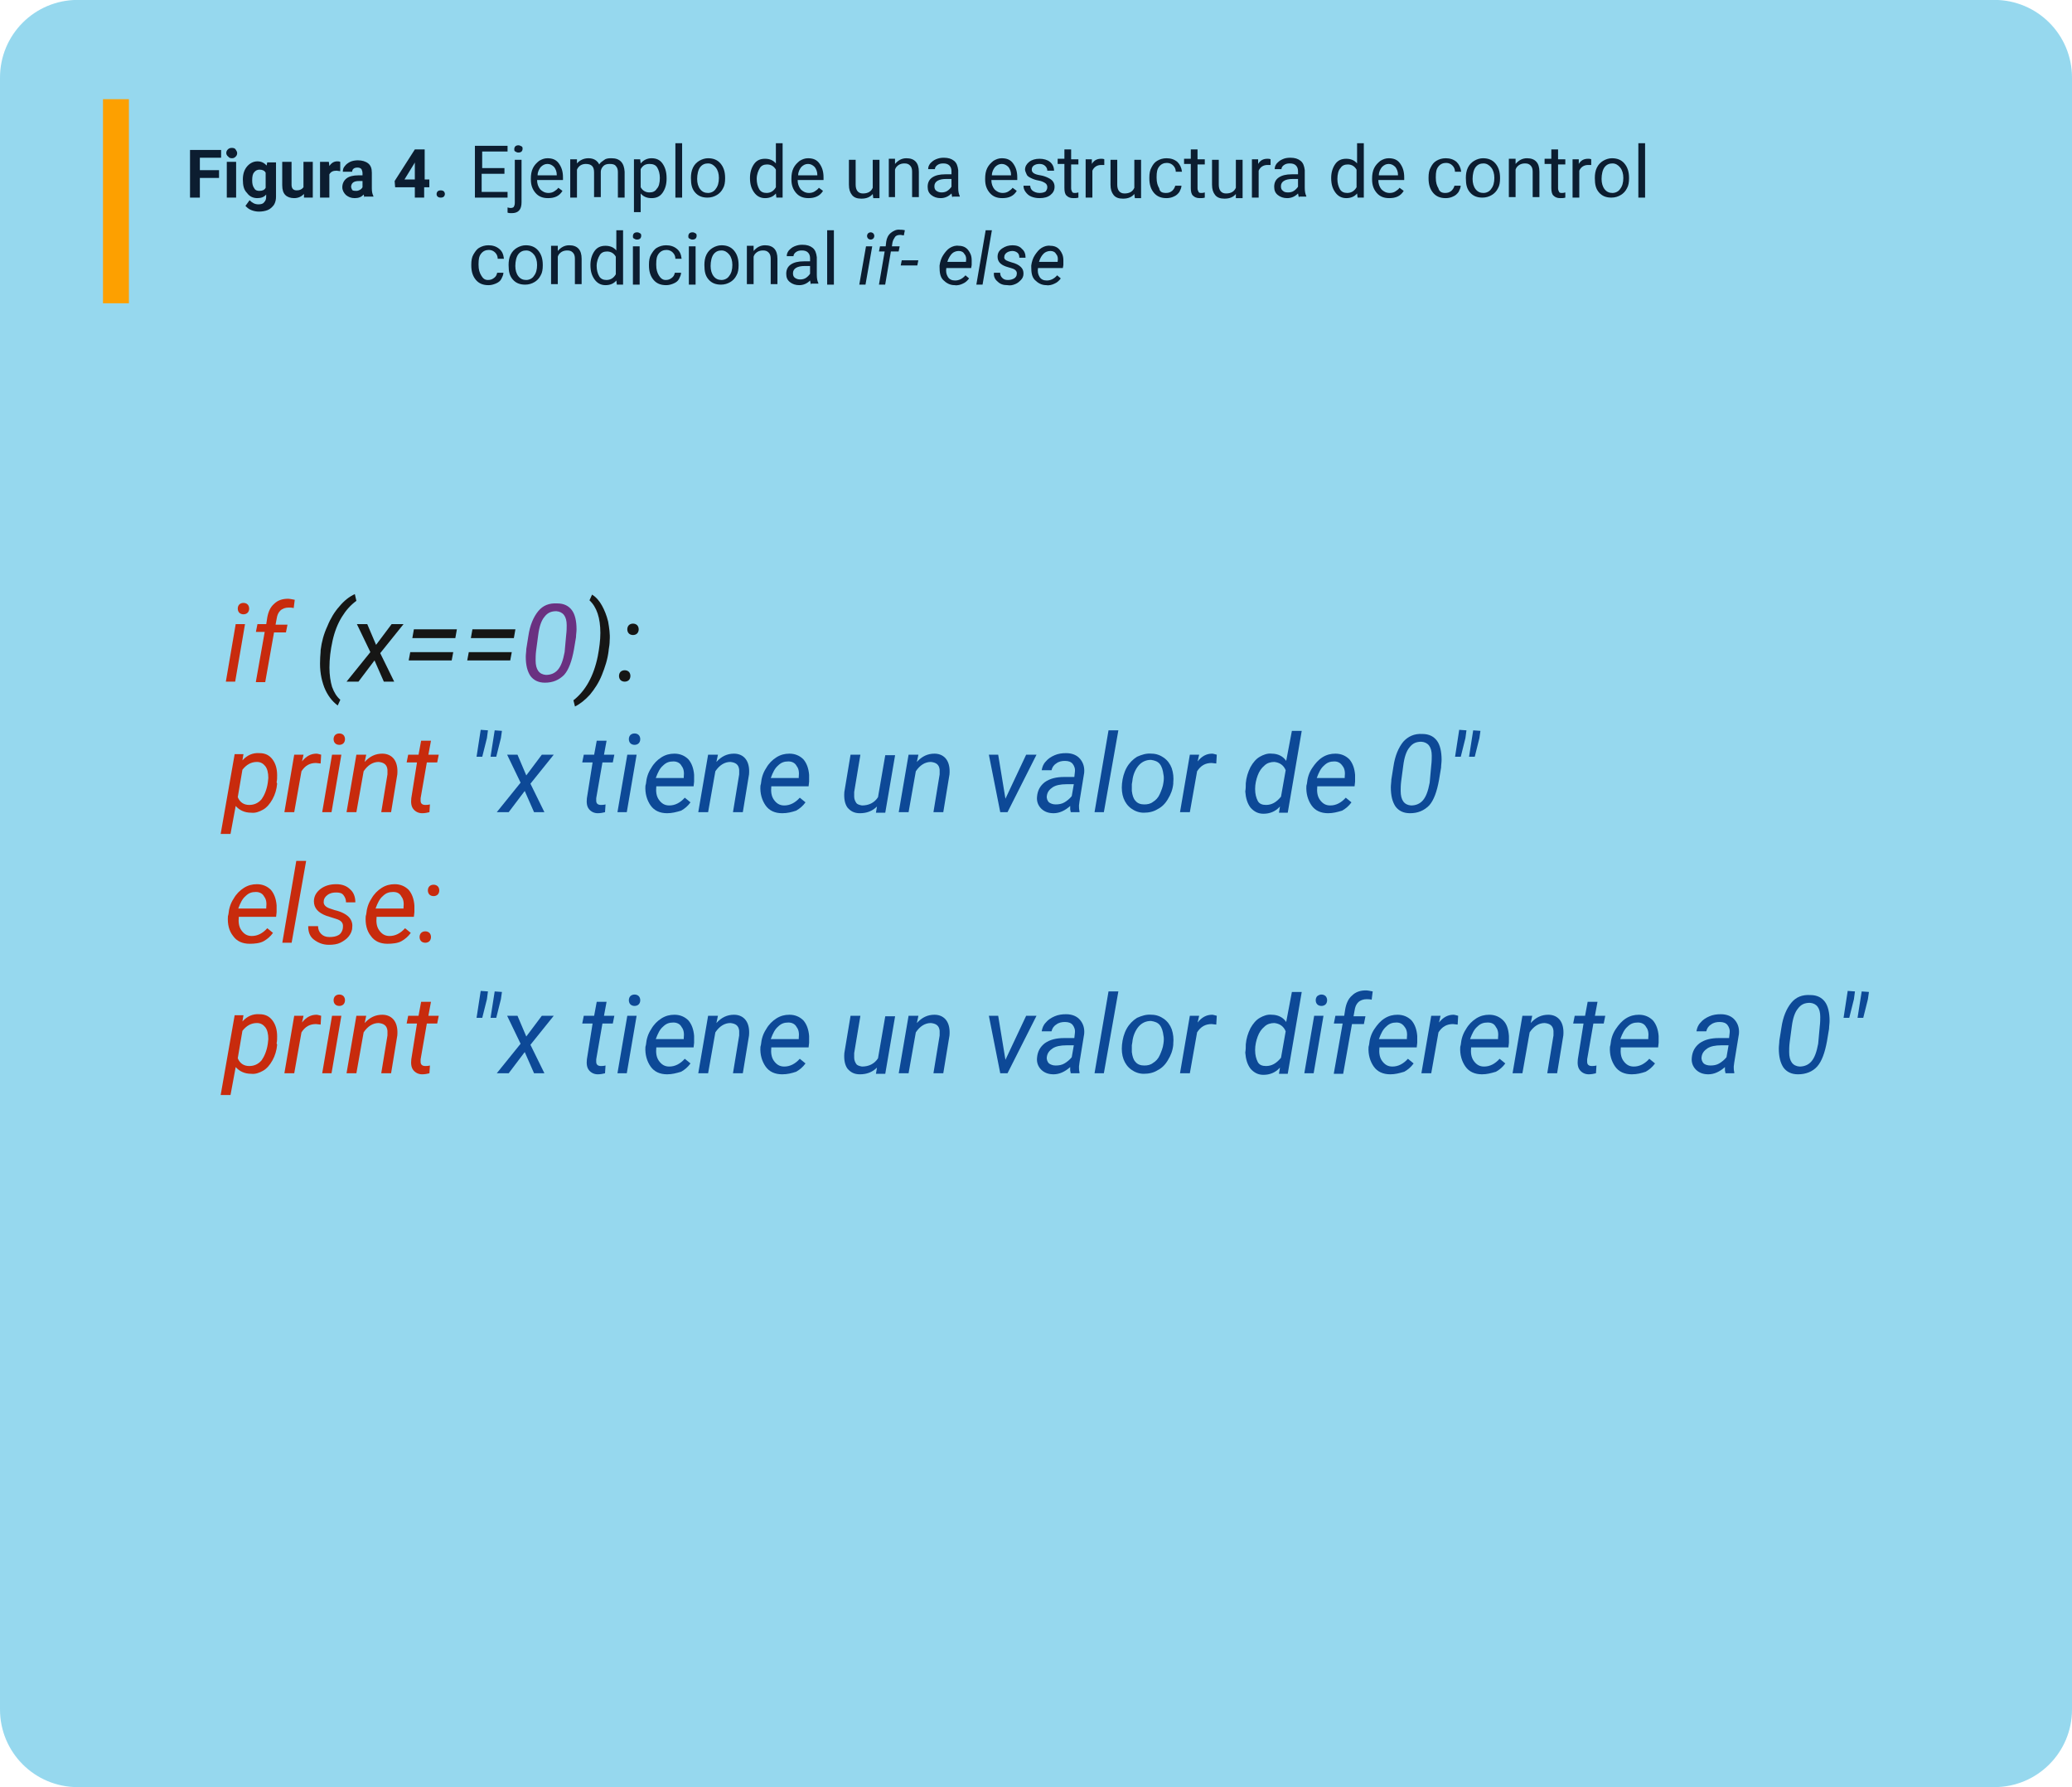 <?xml version="1.0" encoding="utf-8"?>
<!-- Generator: Adobe Illustrator 26.1.0, SVG Export Plug-In . SVG Version: 6.00 Build 0)  -->
<svg version="1.1" id="Capa_1" xmlns="http://www.w3.org/2000/svg" xmlns:xlink="http://www.w3.org/1999/xlink" x="0px" y="0px"
	 viewBox="0 0 400 345" style="enable-background:new 0 0 400 345;" xml:space="preserve">
<style type="text/css">
	.st0{opacity:0.55;fill:#41B8DF;enable-background:new    ;}
	.st1{fill:#FDA000;}
	.st2{enable-background:new    ;}
	.st3{fill:#0C1D30;}
	.st4{fill:#C82B0D;}
	.st5{fill:#161615;}
	.st6{fill:#6A3181;}
	.st7{fill:#0D4997;}
</style>
<g id="Grupo_140234" transform="translate(5544 2517.784)">
	<path id="Rectángulo_294795" class="st0" d="M-5529-2517.8h370c8.3,0,15,6.7,15,15v315c0,8.3-6.7,15-15,15h-370
		c-8.3,0-15-6.7-15-15v-315C-5544-2511.1-5537.3-2517.8-5529-2517.8z"/>
	<g id="Grupo_135122" transform="translate(-5903.416 -6468.037)">
		<rect id="Rectángulo_36943" x="379.3" y="3969.4" class="st1" width="5" height="39.4"/>
		<g id="Figura_2._Ejemplo_de_operadores_de_asignación_">
			<g class="st2">
				<path class="st3" d="M401.7,3984.6H398v3.8h-1.9v-9.2h6v1.5H398v2.4h3.7V3984.6z"/>
				<path class="st3" d="M403.1,3979.8c0-0.3,0.1-0.5,0.3-0.7c0.2-0.2,0.4-0.3,0.8-0.3c0.3,0,0.6,0.1,0.7,0.3s0.3,0.4,0.3,0.7
					c0,0.3-0.1,0.5-0.3,0.7c-0.2,0.2-0.4,0.3-0.7,0.3s-0.6-0.1-0.7-0.3C403.2,3980.3,403.1,3980,403.1,3979.8z M405,3988.4h-1.8
					v-6.9h1.8V3988.4z"/>
				<path class="st3" d="M406.3,3984.9c0-1.1,0.3-1.9,0.8-2.5c0.5-0.6,1.2-1,2-1c0.8,0,1.3,0.3,1.8,0.8l0.1-0.6h1.7v6.6
					c0,0.6-0.1,1.1-0.4,1.6c-0.3,0.4-0.7,0.8-1.2,1c-0.5,0.2-1.1,0.3-1.7,0.3c-0.5,0-1-0.1-1.5-0.3s-0.8-0.5-1.1-0.8l0.8-1.1
					c0.5,0.5,1,0.8,1.7,0.8c0.5,0,0.9-0.1,1.1-0.4c0.3-0.3,0.4-0.6,0.4-1.1v-0.4c-0.4,0.5-1,0.7-1.7,0.7c-0.8,0-1.5-0.3-2-1
					C406.5,3986.9,406.3,3986.1,406.3,3984.9L406.3,3984.9z M408.1,3985.1c0,0.6,0.1,1.1,0.4,1.5c0.2,0.4,0.6,0.5,1,0.5
					c0.6,0,1-0.2,1.2-0.6v-2.9c-0.2-0.4-0.6-0.6-1.2-0.6c-0.4,0-0.8,0.2-1,0.5C408.2,3983.8,408.1,3984.3,408.1,3985.1z"/>
				<path class="st3" d="M418.1,3987.7c-0.5,0.5-1.1,0.8-1.9,0.8c-0.7,0-1.3-0.2-1.7-0.6c-0.4-0.4-0.6-1-0.6-1.9v-4.5h1.8v4.4
					c0,0.7,0.3,1.1,1,1.1c0.6,0,1-0.2,1.3-0.6v-4.9h1.8v6.9h-1.7L418.1,3987.7z"/>
				<path class="st3" d="M425.1,3983.3c-0.2,0-0.5-0.1-0.7-0.1c-0.7,0-1.1,0.2-1.4,0.7v4.5h-1.8v-6.9h1.7l0.1,0.8
					c0.4-0.6,0.9-0.9,1.5-0.9c0.2,0,0.4,0,0.6,0.1L425.1,3983.3z"/>
				<path class="st3" d="M429.8,3988.4c-0.1-0.2-0.1-0.4-0.2-0.6c-0.4,0.5-1,0.7-1.7,0.7c-0.7,0-1.2-0.2-1.7-0.6
					c-0.4-0.4-0.7-0.9-0.7-1.5c0-0.7,0.3-1.3,0.8-1.7c0.5-0.4,1.3-0.6,2.3-0.6h0.8v-0.4c0-0.3-0.1-0.6-0.2-0.8
					c-0.2-0.2-0.4-0.3-0.8-0.3c-0.3,0-0.6,0.1-0.7,0.2c-0.2,0.1-0.3,0.4-0.3,0.6h-1.8c0-0.4,0.1-0.8,0.4-1.1c0.2-0.3,0.6-0.6,1-0.8
					s1-0.3,1.5-0.3c0.8,0,1.5,0.2,2,0.6c0.5,0.4,0.7,1,0.7,1.8v3c0,0.7,0.1,1.1,0.3,1.5v0.1H429.8z M428.2,3987.1
					c0.3,0,0.5-0.1,0.7-0.2c0.2-0.1,0.4-0.3,0.5-0.5v-1.2h-0.7c-0.9,0-1.4,0.3-1.5,1l0,0.1c0,0.2,0.1,0.4,0.2,0.6
					S428,3987.1,428.2,3987.1z"/>
				<path class="st3" d="M441.3,3984.9h1v1.5h-1v2h-1.8v-2h-3.8l-0.1-1.2l3.9-6.1h1.9V3984.9z M437.5,3984.9h2v-3.3l-0.1,0.2
					L437.5,3984.9z"/>
			</g>
			<g class="st2">
				<path class="st3" d="M443.7,3987.7c0-0.2,0.1-0.4,0.2-0.5s0.3-0.2,0.6-0.2s0.5,0.1,0.6,0.2s0.2,0.3,0.2,0.5
					c0,0.2-0.1,0.4-0.2,0.5s-0.3,0.2-0.6,0.2s-0.5-0.1-0.6-0.2S443.7,3988,443.7,3987.7z"/>
				<path class="st3" d="M456.7,3983.8h-4.3v3.5h5v1.1h-6.3v-10h6.3v1.1h-4.9v3.2h4.3V3983.8z"/>
				<path class="st3" d="M460.1,3981v8.3c0,1.4-0.6,2.1-1.9,2.1c-0.3,0-0.5,0-0.8-0.1v-1c0.1,0,0.3,0.1,0.6,0.1
					c0.3,0,0.5-0.1,0.6-0.2c0.1-0.2,0.2-0.4,0.2-0.8v-8.3H460.1z M458.7,3979c0-0.2,0.1-0.4,0.2-0.5c0.1-0.1,0.3-0.2,0.6-0.2
					c0.2,0,0.4,0.1,0.6,0.2s0.2,0.3,0.2,0.5s-0.1,0.4-0.2,0.5s-0.3,0.2-0.6,0.2s-0.4-0.1-0.6-0.2S458.7,3979.3,458.7,3979z"/>
				<path class="st3" d="M465.2,3988.5c-1,0-1.8-0.3-2.4-1c-0.6-0.7-0.9-1.5-0.9-2.6v-0.2c0-0.7,0.1-1.4,0.4-2
					c0.3-0.6,0.7-1,1.2-1.4c0.5-0.3,1-0.5,1.6-0.5c1,0,1.7,0.3,2.2,1s0.8,1.5,0.8,2.7v0.5h-5c0,0.7,0.2,1.3,0.6,1.8
					c0.4,0.4,0.9,0.7,1.6,0.7c0.4,0,0.8-0.1,1.1-0.3s0.6-0.4,0.8-0.7l0.8,0.6C467.4,3988.1,466.5,3988.5,465.2,3988.5z
					 M465.1,3981.9c-0.5,0-0.9,0.2-1.3,0.6c-0.3,0.4-0.6,0.9-0.6,1.6h3.7v-0.1c0-0.6-0.2-1.1-0.5-1.5
					C466,3982.1,465.6,3981.9,465.1,3981.9z"/>
				<path class="st3" d="M470.8,3981l0,0.8c0.5-0.6,1.3-1,2.2-1c1,0,1.7,0.4,2.1,1.2c0.2-0.4,0.6-0.6,1-0.9s0.9-0.3,1.4-0.3
					c1.6,0,2.4,0.9,2.5,2.6v5h-1.3v-4.9c0-0.5-0.1-0.9-0.4-1.2c-0.2-0.3-0.6-0.4-1.2-0.4c-0.5,0-0.9,0.1-1.2,0.4
					c-0.3,0.3-0.5,0.7-0.5,1.1v4.9h-1.3v-4.8c0-1.1-0.5-1.6-1.6-1.6c-0.8,0-1.4,0.4-1.7,1.1v5.4h-1.3v-7.4H470.8z"/>
				<path class="st3" d="M488.1,3984.8c0,1.1-0.3,2-0.8,2.7s-1.2,1-2.1,1c-0.9,0-1.6-0.3-2.1-0.9v3.6h-1.3V3981h1.2l0.1,0.8
					c0.5-0.6,1.2-1,2.1-1c0.9,0,1.6,0.3,2.1,1s0.8,1.6,0.8,2.8V3984.8z M486.8,3984.6c0-0.8-0.2-1.5-0.5-2s-0.8-0.7-1.5-0.7
					c-0.8,0-1.3,0.3-1.7,1v3.5c0.4,0.7,1,1,1.7,1c0.6,0,1.1-0.2,1.4-0.7C486.6,3986.3,486.8,3985.6,486.8,3984.6z"/>
				<path class="st3" d="M491.1,3988.4h-1.3v-10.5h1.3V3988.4z"/>
				<path class="st3" d="M492.8,3984.6c0-0.7,0.1-1.4,0.4-2s0.7-1,1.2-1.3s1.1-0.5,1.7-0.5c1,0,1.8,0.3,2.4,1s0.9,1.6,0.9,2.8v0.1
					c0,0.7-0.1,1.4-0.4,1.9c-0.3,0.6-0.7,1-1.2,1.3s-1.1,0.5-1.8,0.5c-1,0-1.8-0.3-2.4-1S492.8,3985.9,492.8,3984.6L492.8,3984.6z
					 M494,3984.8c0,0.8,0.2,1.5,0.6,2s0.9,0.7,1.5,0.7c0.6,0,1.2-0.3,1.5-0.8c0.4-0.5,0.6-1.2,0.6-2.1c0-0.8-0.2-1.5-0.6-2
					c-0.4-0.5-0.9-0.8-1.5-0.8c-0.6,0-1.1,0.2-1.5,0.7S494,3983.9,494,3984.8z"/>
				<path class="st3" d="M504.2,3984.6c0-1.1,0.3-2,0.8-2.7c0.5-0.7,1.2-1,2.1-1c0.9,0,1.6,0.3,2.1,0.9v-3.9h1.3v10.5h-1.2l-0.1-0.8
					c-0.5,0.6-1.2,0.9-2.1,0.9c-0.9,0-1.6-0.4-2.1-1.1S504.2,3985.9,504.2,3984.6L504.2,3984.6z M505.5,3984.8c0,0.8,0.2,1.5,0.5,2
					s0.8,0.7,1.4,0.7c0.8,0,1.4-0.4,1.8-1.1v-3.4c-0.4-0.7-1-1-1.7-1c-0.6,0-1.1,0.2-1.4,0.7S505.5,3983.9,505.5,3984.8z"/>
				<path class="st3" d="M515.5,3988.5c-1,0-1.8-0.3-2.4-1c-0.6-0.7-0.9-1.5-0.9-2.6v-0.2c0-0.7,0.1-1.4,0.4-2
					c0.3-0.6,0.7-1,1.2-1.4c0.5-0.3,1-0.5,1.6-0.5c1,0,1.7,0.3,2.2,1s0.8,1.5,0.8,2.7v0.5h-5c0,0.7,0.2,1.3,0.6,1.8
					c0.4,0.4,0.9,0.7,1.6,0.7c0.4,0,0.8-0.1,1.1-0.3s0.6-0.4,0.8-0.7l0.8,0.6C517.7,3988.1,516.7,3988.5,515.5,3988.5z
					 M515.4,3981.9c-0.5,0-0.9,0.2-1.3,0.6c-0.3,0.4-0.6,0.9-0.6,1.6h3.7v-0.1c0-0.6-0.2-1.1-0.5-1.5
					C516.3,3982.1,515.9,3981.9,515.4,3981.9z"/>
				<path class="st3" d="M527.9,3987.7c-0.5,0.6-1.2,0.9-2.2,0.9c-0.8,0-1.4-0.2-1.8-0.7c-0.4-0.5-0.6-1.1-0.6-2v-4.8h1.3v4.8
					c0,1.1,0.5,1.7,1.4,1.7c1,0,1.6-0.4,1.9-1.1v-5.4h1.3v7.4h-1.2L527.9,3987.7z"/>
				<path class="st3" d="M532.2,3981l0,0.9c0.6-0.7,1.3-1.1,2.2-1.1c1.6,0,2.4,0.9,2.4,2.6v4.9h-1.3v-4.9c0-0.5-0.1-0.9-0.4-1.2
					s-0.6-0.4-1.1-0.4c-0.4,0-0.8,0.1-1.1,0.3s-0.6,0.5-0.7,0.9v5.3H531v-7.4H532.2z"/>
				<path class="st3" d="M543.3,3988.4c-0.1-0.1-0.1-0.4-0.2-0.8c-0.6,0.6-1.3,0.9-2.1,0.9c-0.7,0-1.3-0.2-1.8-0.6
					c-0.5-0.4-0.7-0.9-0.7-1.6c0-0.8,0.3-1.4,0.9-1.8c0.6-0.4,1.4-0.6,2.5-0.6h1.2v-0.6c0-0.4-0.1-0.8-0.4-1.1
					c-0.3-0.3-0.7-0.4-1.2-0.4c-0.5,0-0.8,0.1-1.1,0.3s-0.5,0.5-0.5,0.8h-1.3c0-0.4,0.1-0.7,0.4-1.1c0.3-0.3,0.6-0.6,1.1-0.8
					s0.9-0.3,1.5-0.3c0.9,0,1.5,0.2,2,0.6c0.5,0.4,0.7,1,0.8,1.8v3.4c0,0.7,0.1,1.2,0.3,1.6v0.1H543.3z M541.2,3987.4
					c0.4,0,0.8-0.1,1.1-0.3s0.6-0.5,0.8-0.8v-1.5h-1c-1.5,0-2.3,0.5-2.3,1.4c0,0.4,0.1,0.7,0.4,0.9S540.8,3987.4,541.2,3987.4z"/>
				<path class="st3" d="M552.9,3988.5c-1,0-1.8-0.3-2.4-1c-0.6-0.7-0.9-1.5-0.9-2.6v-0.2c0-0.7,0.1-1.4,0.4-2
					c0.3-0.6,0.7-1,1.2-1.4c0.5-0.3,1-0.5,1.6-0.5c1,0,1.7,0.3,2.2,1s0.8,1.5,0.8,2.7v0.5h-5c0,0.7,0.2,1.3,0.6,1.8
					c0.4,0.4,0.9,0.7,1.6,0.7c0.4,0,0.8-0.1,1.1-0.3s0.6-0.4,0.8-0.7l0.8,0.6C555.1,3988.1,554.2,3988.5,552.9,3988.5z
					 M552.8,3981.9c-0.5,0-0.9,0.2-1.3,0.6c-0.3,0.4-0.6,0.9-0.6,1.6h3.7v-0.1c0-0.6-0.2-1.1-0.5-1.5
					C553.7,3982.1,553.3,3981.9,552.8,3981.9z"/>
				<path class="st3" d="M561.6,3986.4c0-0.3-0.1-0.6-0.4-0.8c-0.3-0.2-0.7-0.4-1.3-0.5s-1.1-0.3-1.5-0.5s-0.7-0.4-0.8-0.7
					s-0.3-0.6-0.3-0.9c0-0.6,0.3-1.1,0.8-1.5s1.2-0.6,2-0.6c0.8,0,1.5,0.2,2,0.6c0.5,0.4,0.8,1,0.8,1.7h-1.3c0-0.3-0.1-0.6-0.4-0.9
					s-0.7-0.4-1.1-0.4c-0.5,0-0.8,0.1-1.1,0.3s-0.4,0.5-0.4,0.8c0,0.3,0.1,0.5,0.4,0.7s0.7,0.3,1.3,0.4s1.1,0.3,1.5,0.5
					c0.4,0.2,0.7,0.4,0.9,0.7c0.2,0.3,0.3,0.6,0.3,1c0,0.7-0.3,1.2-0.8,1.6c-0.5,0.4-1.2,0.6-2.1,0.6c-0.6,0-1.1-0.1-1.6-0.3
					s-0.8-0.5-1.1-0.9c-0.3-0.4-0.4-0.8-0.4-1.2h1.3c0,0.4,0.2,0.8,0.5,1c0.3,0.2,0.7,0.4,1.3,0.4c0.5,0,0.9-0.1,1.2-0.3
					C561.4,3987,561.6,3986.8,561.6,3986.4z"/>
				<path class="st3" d="M566.2,3979.2v1.8h1.4v1h-1.4v4.6c0,0.3,0.1,0.5,0.2,0.7s0.3,0.2,0.6,0.2c0.1,0,0.3,0,0.6-0.1v1
					c-0.3,0.1-0.7,0.1-1,0.1c-0.6,0-1-0.2-1.3-0.5s-0.4-0.8-0.4-1.5v-4.6h-1.3v-1h1.3v-1.8H566.2z"/>
				<path class="st3" d="M572.6,3982.1c-0.2,0-0.4,0-0.6,0c-0.8,0-1.4,0.4-1.7,1.1v5.2h-1.3v-7.4h1.2l0,0.9c0.4-0.7,1-1,1.8-1
					c0.2,0,0.4,0,0.6,0.1V3982.1z"/>
				<path class="st3" d="M578.4,3987.7c-0.5,0.6-1.2,0.9-2.2,0.9c-0.8,0-1.4-0.2-1.8-0.7c-0.4-0.5-0.6-1.1-0.6-2v-4.8h1.3v4.8
					c0,1.1,0.5,1.7,1.4,1.7c1,0,1.6-0.4,1.9-1.1v-5.4h1.3v7.4h-1.2L578.4,3987.7z"/>
				<path class="st3" d="M584.5,3987.5c0.5,0,0.8-0.1,1.2-0.4c0.3-0.3,0.5-0.6,0.6-1h1.2c0,0.4-0.2,0.8-0.4,1.2
					c-0.3,0.4-0.6,0.7-1.1,0.9c-0.4,0.2-0.9,0.3-1.4,0.3c-1,0-1.8-0.3-2.4-1c-0.6-0.7-0.9-1.6-0.9-2.8v-0.2c0-0.7,0.1-1.4,0.4-1.9
					c0.3-0.6,0.6-1,1.1-1.3c0.5-0.3,1.1-0.5,1.8-0.5c0.8,0,1.5,0.2,2.1,0.7c0.5,0.5,0.8,1.1,0.9,1.9h-1.2c0-0.5-0.2-0.9-0.5-1.2
					c-0.3-0.3-0.7-0.5-1.2-0.5c-0.6,0-1.1,0.2-1.5,0.7c-0.4,0.5-0.5,1.1-0.5,2v0.2c0,0.9,0.2,1.5,0.5,2
					C583.3,3987.3,583.8,3987.5,584.5,3987.5z"/>
				<path class="st3" d="M590.6,3979.2v1.8h1.4v1h-1.4v4.6c0,0.3,0.1,0.5,0.2,0.7s0.3,0.2,0.6,0.2c0.1,0,0.3,0,0.6-0.1v1
					c-0.3,0.1-0.7,0.1-1,0.1c-0.6,0-1-0.2-1.3-0.5s-0.4-0.8-0.4-1.5v-4.6h-1.3v-1h1.3v-1.8H590.6z"/>
				<path class="st3" d="M598,3987.7c-0.5,0.6-1.2,0.9-2.2,0.9c-0.8,0-1.4-0.2-1.8-0.7c-0.4-0.5-0.6-1.1-0.6-2v-4.8h1.3v4.8
					c0,1.1,0.5,1.7,1.4,1.7c1,0,1.6-0.4,1.9-1.1v-5.4h1.3v7.4H598L598,3987.7z"/>
				<path class="st3" d="M604.7,3982.1c-0.2,0-0.4,0-0.6,0c-0.8,0-1.4,0.4-1.7,1.1v5.2h-1.3v-7.4h1.2l0,0.9c0.4-0.7,1-1,1.8-1
					c0.2,0,0.4,0,0.6,0.1V3982.1z"/>
				<path class="st3" d="M610.2,3988.4c-0.1-0.1-0.1-0.4-0.2-0.8c-0.6,0.6-1.3,0.9-2.1,0.9c-0.7,0-1.3-0.2-1.8-0.6
					c-0.5-0.4-0.7-0.9-0.7-1.6c0-0.8,0.3-1.4,0.9-1.8c0.6-0.4,1.4-0.6,2.5-0.6h1.2v-0.6c0-0.4-0.1-0.8-0.4-1.1
					c-0.3-0.3-0.7-0.4-1.2-0.4c-0.5,0-0.8,0.1-1.1,0.3c-0.3,0.2-0.5,0.5-0.5,0.8h-1.3c0-0.4,0.1-0.7,0.4-1.1
					c0.3-0.3,0.6-0.6,1.1-0.8c0.4-0.2,0.9-0.3,1.5-0.3c0.9,0,1.5,0.2,2,0.6c0.5,0.4,0.7,1,0.8,1.8v3.4c0,0.7,0.1,1.2,0.3,1.6v0.1
					H610.2z M608.1,3987.4c0.4,0,0.8-0.1,1.1-0.3s0.6-0.5,0.8-0.8v-1.5h-1c-1.5,0-2.3,0.5-2.3,1.4c0,0.4,0.1,0.7,0.4,0.9
					C607.3,3987.3,607.6,3987.4,608.1,3987.4z"/>
				<path class="st3" d="M616.4,3984.6c0-1.1,0.3-2,0.8-2.7c0.5-0.7,1.2-1,2.1-1c0.9,0,1.6,0.3,2.1,0.9v-3.9h1.3v10.5h-1.2l-0.1-0.8
					c-0.5,0.6-1.2,0.9-2.1,0.9c-0.9,0-1.6-0.4-2.1-1.1S616.4,3985.9,616.4,3984.6L616.4,3984.6z M617.6,3984.8c0,0.8,0.2,1.5,0.5,2
					c0.3,0.5,0.8,0.7,1.4,0.7c0.8,0,1.4-0.4,1.8-1.1v-3.4c-0.4-0.7-1-1-1.7-1c-0.6,0-1.1,0.2-1.4,0.7
					C617.8,3983.1,617.6,3983.9,617.6,3984.8z"/>
				<path class="st3" d="M627.6,3988.5c-1,0-1.8-0.3-2.4-1c-0.6-0.7-0.9-1.5-0.9-2.6v-0.2c0-0.7,0.1-1.4,0.4-2
					c0.3-0.6,0.7-1,1.2-1.4c0.5-0.3,1-0.5,1.6-0.5c1,0,1.7,0.3,2.2,1s0.8,1.5,0.8,2.7v0.5h-5c0,0.7,0.2,1.3,0.6,1.8
					c0.4,0.4,0.9,0.7,1.6,0.7c0.4,0,0.8-0.1,1.1-0.3c0.3-0.2,0.6-0.4,0.8-0.7l0.8,0.6C629.8,3988.1,628.9,3988.5,627.6,3988.5z
					 M627.5,3981.9c-0.5,0-0.9,0.2-1.3,0.6c-0.3,0.4-0.6,0.9-0.6,1.6h3.7v-0.1c0-0.6-0.2-1.1-0.5-1.5
					C628.4,3982.1,628,3981.9,627.5,3981.9z"/>
				<path class="st3" d="M638.4,3987.5c0.5,0,0.8-0.1,1.2-0.4c0.3-0.3,0.5-0.6,0.6-1h1.2c0,0.4-0.2,0.8-0.4,1.2
					c-0.3,0.4-0.6,0.7-1.1,0.9c-0.4,0.2-0.9,0.3-1.4,0.3c-1,0-1.8-0.3-2.4-1c-0.6-0.7-0.9-1.6-0.9-2.8v-0.2c0-0.7,0.1-1.4,0.4-1.9
					c0.3-0.6,0.6-1,1.1-1.3c0.5-0.3,1.1-0.5,1.8-0.5c0.8,0,1.5,0.2,2.1,0.7c0.5,0.5,0.8,1.1,0.9,1.9h-1.2c0-0.5-0.2-0.9-0.5-1.2
					c-0.3-0.3-0.7-0.5-1.2-0.5c-0.6,0-1.1,0.2-1.5,0.7c-0.4,0.5-0.5,1.1-0.5,2v0.2c0,0.9,0.2,1.5,0.5,2
					C637.3,3987.3,637.8,3987.5,638.4,3987.5z"/>
				<path class="st3" d="M642.4,3984.6c0-0.7,0.1-1.4,0.4-2c0.3-0.6,0.7-1,1.2-1.3c0.5-0.3,1.1-0.5,1.7-0.5c1,0,1.8,0.3,2.4,1
					s0.9,1.6,0.9,2.8v0.1c0,0.7-0.1,1.4-0.4,1.9c-0.3,0.6-0.7,1-1.2,1.3s-1.1,0.5-1.8,0.5c-1,0-1.8-0.3-2.4-1
					S642.4,3985.9,642.4,3984.6L642.4,3984.6z M643.7,3984.8c0,0.8,0.2,1.5,0.6,2c0.4,0.5,0.9,0.7,1.5,0.7c0.6,0,1.2-0.3,1.5-0.8
					c0.4-0.5,0.6-1.2,0.6-2.1c0-0.8-0.2-1.5-0.6-2c-0.4-0.5-0.9-0.8-1.5-0.8c-0.6,0-1.1,0.2-1.5,0.7S643.7,3983.9,643.7,3984.8z"/>
				<path class="st3" d="M652,3981l0,0.9c0.6-0.7,1.3-1.1,2.2-1.1c1.6,0,2.4,0.9,2.4,2.6v4.9h-1.3v-4.9c0-0.5-0.1-0.9-0.4-1.2
					s-0.6-0.4-1.1-0.4c-0.4,0-0.8,0.1-1.1,0.3c-0.3,0.2-0.6,0.5-0.7,0.9v5.3h-1.3v-7.4H652z"/>
				<path class="st3" d="M660.2,3979.2v1.8h1.4v1h-1.4v4.6c0,0.3,0.1,0.5,0.2,0.7s0.3,0.2,0.6,0.2c0.1,0,0.3,0,0.6-0.1v1
					c-0.3,0.1-0.7,0.1-1,0.1c-0.6,0-1-0.2-1.3-0.5s-0.4-0.8-0.4-1.5v-4.6h-1.3v-1h1.3v-1.8H660.2z"/>
				<path class="st3" d="M666.6,3982.1c-0.2,0-0.4,0-0.6,0c-0.8,0-1.4,0.4-1.7,1.1v5.2h-1.3v-7.4h1.2l0,0.9c0.4-0.7,1-1,1.8-1
					c0.2,0,0.4,0,0.6,0.1V3982.1z"/>
				<path class="st3" d="M667.3,3984.6c0-0.7,0.1-1.4,0.4-2c0.3-0.6,0.7-1,1.2-1.3c0.5-0.3,1.1-0.5,1.7-0.5c1,0,1.8,0.3,2.4,1
					s0.9,1.6,0.9,2.8v0.1c0,0.7-0.1,1.4-0.4,1.9c-0.3,0.6-0.7,1-1.2,1.3s-1.1,0.5-1.8,0.5c-1,0-1.8-0.3-2.4-1
					S667.3,3985.9,667.3,3984.6L667.3,3984.6z M668.6,3984.8c0,0.8,0.2,1.5,0.6,2c0.4,0.5,0.9,0.7,1.5,0.7c0.6,0,1.2-0.3,1.5-0.8
					c0.4-0.5,0.6-1.2,0.6-2.1c0-0.8-0.2-1.5-0.6-2c-0.4-0.5-0.9-0.8-1.5-0.8c-0.6,0-1.1,0.2-1.5,0.7S668.6,3983.9,668.6,3984.8z"/>
				<path class="st3" d="M677,3988.4h-1.3v-10.5h1.3V3988.4z"/>
			</g>
			<g class="st2">
				<path class="st3" d="M453.6,4004.3c0.5,0,0.8-0.1,1.2-0.4s0.5-0.6,0.6-1h1.2c0,0.4-0.2,0.8-0.4,1.2s-0.6,0.7-1.1,0.9
					s-0.9,0.3-1.4,0.3c-1,0-1.8-0.3-2.4-1c-0.6-0.7-0.9-1.6-0.9-2.8v-0.2c0-0.7,0.1-1.4,0.4-1.9s0.6-1,1.1-1.3s1.1-0.5,1.8-0.5
					c0.8,0,1.5,0.2,2.1,0.7s0.8,1.1,0.9,1.9h-1.2c0-0.5-0.2-0.9-0.5-1.2c-0.3-0.3-0.7-0.5-1.2-0.5c-0.6,0-1.1,0.2-1.5,0.7
					c-0.4,0.5-0.5,1.1-0.5,2v0.2c0,0.9,0.2,1.5,0.5,2S452.9,4004.3,453.6,4004.3z"/>
				<path class="st3" d="M457.6,4001.4c0-0.7,0.1-1.4,0.4-2s0.7-1,1.2-1.3s1.1-0.5,1.7-0.5c1,0,1.8,0.3,2.4,1s0.9,1.6,0.9,2.8v0.1
					c0,0.7-0.1,1.4-0.4,1.9c-0.3,0.6-0.7,1-1.2,1.3s-1.1,0.5-1.8,0.5c-1,0-1.8-0.3-2.4-1S457.6,4002.7,457.6,4001.4L457.6,4001.4z
					 M458.9,4001.6c0,0.8,0.2,1.5,0.6,2s0.9,0.7,1.5,0.7c0.6,0,1.2-0.3,1.5-0.8c0.4-0.5,0.6-1.2,0.6-2.1c0-0.8-0.2-1.5-0.6-2
					c-0.4-0.5-0.9-0.8-1.5-0.8c-0.6,0-1.1,0.2-1.5,0.7S458.9,4000.7,458.9,4001.6z"/>
				<path class="st3" d="M467.1,3997.8l0,0.9c0.6-0.7,1.3-1.1,2.2-1.1c1.6,0,2.4,0.9,2.4,2.6v4.9h-1.3v-4.9c0-0.5-0.1-0.9-0.4-1.2
					s-0.6-0.4-1.1-0.4c-0.4,0-0.8,0.1-1.1,0.3s-0.6,0.5-0.7,0.9v5.3h-1.3v-7.4H467.1z"/>
				<path class="st3" d="M473.4,4001.4c0-1.1,0.3-2,0.8-2.7c0.5-0.7,1.2-1,2.1-1c0.9,0,1.6,0.3,2.1,0.9v-3.9h1.3v10.5h-1.2l-0.1-0.8
					c-0.5,0.6-1.2,0.9-2.1,0.9c-0.9,0-1.6-0.4-2.1-1.1S473.4,4002.7,473.4,4001.4L473.4,4001.4z M474.6,4001.6c0,0.8,0.2,1.5,0.5,2
					s0.8,0.7,1.4,0.7c0.8,0,1.4-0.4,1.8-1.1v-3.4c-0.4-0.7-1-1-1.7-1c-0.6,0-1.1,0.2-1.4,0.7S474.6,4000.7,474.6,4001.6z"/>
				<path class="st3" d="M481.6,3995.8c0-0.2,0.1-0.4,0.2-0.5s0.3-0.2,0.6-0.2s0.4,0.1,0.6,0.2s0.2,0.3,0.2,0.5s-0.1,0.4-0.2,0.5
					s-0.3,0.2-0.6,0.2s-0.4-0.1-0.6-0.2S481.6,3996.1,481.6,3995.8z M482.9,4005.2h-1.3v-7.4h1.3V4005.2z"/>
				<path class="st3" d="M487.9,4004.3c0.5,0,0.8-0.1,1.2-0.4s0.5-0.6,0.6-1h1.2c0,0.4-0.2,0.8-0.4,1.2s-0.6,0.7-1.1,0.9
					s-0.9,0.3-1.4,0.3c-1,0-1.8-0.3-2.4-1c-0.6-0.7-0.9-1.6-0.9-2.8v-0.2c0-0.7,0.1-1.4,0.4-1.9s0.6-1,1.1-1.3s1.1-0.5,1.8-0.5
					c0.8,0,1.5,0.2,2.1,0.7s0.8,1.1,0.9,1.9h-1.2c0-0.5-0.2-0.9-0.5-1.2c-0.3-0.3-0.7-0.5-1.2-0.5c-0.6,0-1.1,0.2-1.5,0.7
					c-0.4,0.5-0.5,1.1-0.5,2v0.2c0,0.9,0.2,1.5,0.5,2S487.3,4004.3,487.9,4004.3z"/>
				<path class="st3" d="M492.3,3995.8c0-0.2,0.1-0.4,0.2-0.5s0.3-0.2,0.6-0.2s0.4,0.1,0.6,0.2s0.2,0.3,0.2,0.5s-0.1,0.4-0.2,0.5
					s-0.3,0.2-0.6,0.2s-0.4-0.1-0.6-0.2S492.3,3996.1,492.3,3995.8z M493.7,4005.2h-1.3v-7.4h1.3V4005.2z"/>
				<path class="st3" d="M495.4,4001.4c0-0.7,0.1-1.4,0.4-2s0.7-1,1.2-1.3s1.1-0.5,1.7-0.5c1,0,1.8,0.3,2.4,1s0.9,1.6,0.9,2.8v0.1
					c0,0.7-0.1,1.4-0.4,1.9c-0.3,0.6-0.7,1-1.2,1.3s-1.1,0.5-1.8,0.5c-1,0-1.8-0.3-2.4-1S495.4,4002.7,495.4,4001.4L495.4,4001.4z
					 M496.6,4001.6c0,0.8,0.2,1.5,0.6,2s0.9,0.7,1.5,0.7c0.6,0,1.2-0.3,1.5-0.8c0.4-0.5,0.6-1.2,0.6-2.1c0-0.8-0.2-1.5-0.6-2
					c-0.4-0.5-0.9-0.8-1.5-0.8c-0.6,0-1.1,0.2-1.5,0.7S496.6,4000.7,496.6,4001.6z"/>
				<path class="st3" d="M504.9,3997.8l0,0.9c0.6-0.7,1.3-1.1,2.2-1.1c1.6,0,2.4,0.9,2.4,2.6v4.9h-1.3v-4.9c0-0.5-0.1-0.9-0.4-1.2
					s-0.6-0.4-1.1-0.4c-0.4,0-0.8,0.1-1.1,0.3s-0.6,0.5-0.7,0.9v5.3h-1.3v-7.4H504.9z"/>
				<path class="st3" d="M516,4005.2c-0.1-0.1-0.1-0.4-0.2-0.8c-0.6,0.6-1.3,0.9-2.1,0.9c-0.7,0-1.3-0.2-1.8-0.6
					c-0.5-0.4-0.7-0.9-0.7-1.6c0-0.8,0.3-1.4,0.9-1.8c0.6-0.4,1.4-0.6,2.5-0.6h1.2v-0.6c0-0.4-0.1-0.8-0.4-1.1
					c-0.3-0.3-0.7-0.4-1.2-0.4c-0.5,0-0.8,0.1-1.1,0.3s-0.5,0.5-0.5,0.8h-1.3c0-0.4,0.1-0.7,0.4-1.1c0.3-0.3,0.6-0.6,1.1-0.8
					s0.9-0.3,1.5-0.3c0.9,0,1.5,0.2,2,0.6c0.5,0.4,0.7,1,0.8,1.8v3.4c0,0.7,0.1,1.2,0.3,1.6v0.1H516z M513.9,4004.2
					c0.4,0,0.8-0.1,1.1-0.3s0.6-0.5,0.8-0.8v-1.5h-1c-1.5,0-2.3,0.5-2.3,1.4c0,0.4,0.1,0.7,0.4,0.9S513.5,4004.2,513.9,4004.2z"/>
				<path class="st3" d="M520.4,4005.2h-1.3v-10.5h1.3V4005.2z"/>
			</g>
			<g class="st2">
				<path class="st3" d="M526.5,4005.2h-1.2l1.3-7.4h1.2L526.5,4005.2z M527.5,3995.1c0.2,0,0.4,0.1,0.5,0.2
					c0.1,0.1,0.2,0.3,0.2,0.5c0,0.2-0.1,0.4-0.2,0.5s-0.3,0.2-0.5,0.2s-0.4-0.1-0.5-0.2s-0.2-0.3-0.2-0.5s0.1-0.4,0.2-0.5
					S527.3,3995.1,527.5,3995.1z"/>
				<path class="st3" d="M529.1,4005.2l1.1-6.4h-1.1l0.2-1h1.1l0.1-0.9c0.1-0.7,0.4-1.3,0.9-1.7c0.5-0.4,1.1-0.7,1.8-0.6
					c0.2,0,0.5,0,0.9,0.1l-0.2,1c-0.2,0-0.4-0.1-0.7-0.1c-0.4,0-0.8,0.1-1,0.4s-0.4,0.6-0.5,1.1l-0.1,0.7h1.5l-0.2,1h-1.5l-1.1,6.4
					H529.1z"/>
				<path class="st3" d="M536.5,4001.5h-3.2l0.2-1h3.2L536.5,4001.5z"/>
				<path class="st3" d="M543.7,4005.3c-0.9,0-1.6-0.4-2.2-1s-0.7-1.5-0.7-2.5l0-0.3c0.1-0.7,0.3-1.4,0.7-2s0.8-1.1,1.3-1.4
					c0.5-0.3,1.1-0.5,1.7-0.4c0.8,0,1.4,0.3,1.8,0.8s0.7,1.1,0.7,2c0,0.3,0,0.6,0,0.9l-0.1,0.6h-4.8c-0.1,0.7,0,1.2,0.3,1.7
					s0.8,0.7,1.4,0.7c0.7,0,1.4-0.3,2-1l0.7,0.6c-0.3,0.4-0.7,0.8-1.2,1C544.9,4005.2,544.3,4005.4,543.7,4005.3z M544.5,3998.7
					c-0.5,0-1,0.2-1.3,0.5s-0.7,0.9-0.9,1.6l3.6,0l0-0.1c0.1-0.6,0-1.1-0.3-1.4C545.4,3998.9,545,3998.7,544.5,3998.7z"/>
				<path class="st3" d="M549.1,4005.2h-1.2l1.8-10.5h1.2L549.1,4005.2z"/>
				<path class="st3" d="M555.7,4003.2c0.1-0.5-0.2-0.9-0.8-1.1l-1.3-0.4c-1.1-0.4-1.6-1-1.6-1.9c0-0.7,0.3-1.2,0.9-1.6
					c0.6-0.4,1.2-0.6,2-0.6c0.7,0,1.4,0.2,1.8,0.7c0.5,0.4,0.7,1,0.7,1.7l-1.2,0c0-0.4-0.1-0.7-0.3-0.9s-0.6-0.4-1-0.4
					c-0.4,0-0.8,0.1-1.1,0.3c-0.3,0.2-0.5,0.5-0.5,0.8c-0.1,0.4,0.2,0.7,0.8,0.9l0.6,0.2c0.8,0.2,1.4,0.5,1.8,0.9s0.5,0.8,0.5,1.3
					c0,0.5-0.2,0.9-0.5,1.2s-0.6,0.6-1.1,0.8c-0.5,0.2-0.9,0.3-1.5,0.2c-0.8,0-1.4-0.2-1.9-0.7c-0.5-0.4-0.8-1-0.7-1.7l1.2,0
					c0,0.4,0.1,0.7,0.4,1s0.6,0.4,1.1,0.4c0.5,0,0.8-0.1,1.2-0.3C555.5,4003.8,555.7,4003.5,555.7,4003.2z"/>
				<path class="st3" d="M561.4,4005.3c-0.9,0-1.6-0.4-2.2-1s-0.7-1.5-0.7-2.5l0-0.3c0.1-0.7,0.3-1.4,0.7-2s0.8-1.1,1.3-1.4
					c0.5-0.3,1.1-0.5,1.7-0.4c0.8,0,1.4,0.3,1.8,0.8c0.4,0.5,0.7,1.1,0.7,2c0,0.3,0,0.6,0,0.9l-0.1,0.6h-4.8c-0.1,0.7,0,1.2,0.3,1.7
					s0.8,0.7,1.4,0.7c0.7,0,1.4-0.3,2-1l0.7,0.6c-0.3,0.4-0.7,0.8-1.2,1C562.6,4005.2,562,4005.4,561.4,4005.3z M562.2,3998.7
					c-0.5,0-1,0.2-1.3,0.5c-0.4,0.4-0.7,0.9-0.9,1.6l3.6,0l0-0.1c0.1-0.6,0-1.1-0.3-1.4C563.1,3998.9,562.7,3998.7,562.2,3998.7z"/>
			</g>
		</g>
	</g>
	<g class="st2">
		<path class="st4" d="M-5498.6-2386.2h-1.8l1.9-11.1h1.8L-5498.6-2386.2z M-5497-2401.4c0.3,0,0.6,0.1,0.8,0.3
			c0.2,0.2,0.3,0.5,0.3,0.8c0,0.3-0.1,0.6-0.3,0.8s-0.5,0.3-0.8,0.3c-0.3,0-0.6-0.1-0.8-0.3s-0.3-0.5-0.3-0.8s0.1-0.6,0.3-0.8
			S-5497.3-2401.4-5497-2401.4z"/>
		<path class="st4" d="M-5494.6-2386.2l1.7-9.6h-1.7l0.3-1.5h1.7l0.2-1.3c0.2-1.1,0.6-2,1.3-2.6c0.7-0.7,1.6-1,2.7-1
			c0.3,0,0.8,0.1,1.3,0.2l-0.2,1.6c-0.3-0.1-0.7-0.1-1-0.1c-0.6,0-1.2,0.2-1.6,0.6c-0.4,0.4-0.6,0.9-0.7,1.6l-0.2,1.1h2.3l-0.3,1.5
			h-2.3l-1.7,9.6H-5494.6z"/>
	</g>
	<g class="st2">
		<path class="st5" d="M-5482.1-2392.3c0.2-1.6,0.6-3.1,1.3-4.6c0.6-1.5,1.4-2.8,2.3-3.8c0.9-1.1,1.9-1.9,3-2.4l0.3,1.3
			c-1.1,0.8-2,1.8-2.8,3.1c-0.8,1.3-1.4,2.8-1.8,4.6c-0.4,1.8-0.6,3.5-0.6,5.2c0,1.4,0.2,2.7,0.5,3.7c0.4,1.1,0.9,1.9,1.6,2.5
			l-0.5,1.1c-1.1-0.8-2-2-2.6-3.5c-0.6-1.6-0.9-3.3-0.8-5.3c0-0.7,0.1-1.3,0.1-1.9L-5482.1-2392.3z"/>
		<path class="st5" d="M-5471.4-2393.3l3-4h2.3l-4.5,5.6l2.7,5.5h-2l-1.8-4.1l-3.1,4.1h-2.3l4.6-5.7l-2.6-5.4h2L-5471.4-2393.3z"/>
		<path class="st5" d="M-5456.8-2390.3h-8.3l0.3-1.6h8.3L-5456.8-2390.3z M-5456.1-2394.6h-8.3l0.3-1.7h8.3L-5456.1-2394.6z"/>
		<path class="st5" d="M-5445.5-2390.3h-8.3l0.3-1.6h8.3L-5445.5-2390.3z M-5444.8-2394.6h-8.3l0.3-1.7h8.3L-5444.8-2394.6z"/>
	</g>
	<g class="st2">
		<path class="st6" d="M-5438.8-2386c-1.3,0-2.2-0.5-2.8-1.3c-0.6-0.9-0.9-2.1-0.9-3.7c0-0.5,0.1-1,0.1-1.5l0.4-2.5
			c0.3-2.1,1-3.7,1.9-4.8s2.1-1.6,3.7-1.5c1.3,0,2.2,0.5,2.8,1.3c0.6,0.8,0.9,2.1,0.9,3.7c0,0.5-0.1,1-0.1,1.5l-0.4,2.4
			c-0.4,2.2-1,3.9-1.9,4.9C-5436.1-2386.5-5437.3-2386-5438.8-2386z M-5434.7-2395.2c0.1-0.8,0.1-1.5,0.1-1.9c0-1.7-0.7-2.6-2-2.7
			c-1,0-1.7,0.3-2.3,1.1c-0.6,0.7-1,1.9-1.2,3.5l-0.4,3c-0.1,0.8-0.1,1.4-0.1,1.9c0,1.8,0.7,2.7,2,2.8c0.9,0,1.7-0.3,2.3-1
			c0.6-0.7,1-1.8,1.3-3.4L-5434.7-2395.2z"/>
	</g>
	<g class="st2">
		<path class="st5" d="M-5426.5-2392.2c-0.2,1.7-0.7,3.2-1.3,4.7c-0.6,1.5-1.4,2.7-2.3,3.8c-0.9,1-1.9,1.8-2.9,2.3l-0.3-1.2
			c2.3-1.8,3.9-4.6,4.7-8.5c0.3-1.6,0.5-3.1,0.5-4.5c0-2.9-0.7-5-2.1-6.3l0.5-1.1c0.8,0.5,1.4,1.2,1.9,2.1c0.5,0.9,0.9,1.9,1.2,3.1
			c0.2,1.2,0.4,2.4,0.3,3.6c0,0.7-0.1,1.3-0.2,1.9L-5426.5-2392.2z"/>
		<path class="st5" d="M-5423.4-2388.4c0.3,0,0.6,0.1,0.8,0.3s0.3,0.5,0.3,0.8s-0.1,0.6-0.3,0.8c-0.2,0.2-0.5,0.3-0.8,0.3
			s-0.6-0.1-0.8-0.3c-0.2-0.2-0.3-0.5-0.3-0.8s0.1-0.6,0.3-0.8C-5424-2388.3-5423.7-2388.4-5423.4-2388.4z M-5421.8-2397.4
			c0.3,0,0.6,0.1,0.8,0.3c0.2,0.2,0.3,0.5,0.3,0.8c0,0.3-0.1,0.6-0.3,0.8c-0.2,0.2-0.5,0.3-0.8,0.3c-0.3,0-0.6-0.1-0.8-0.3
			c-0.2-0.2-0.3-0.5-0.3-0.8s0.1-0.6,0.3-0.8C-5422.4-2397.3-5422.1-2397.4-5421.8-2397.4z"/>
	</g>
	<g class="st2">
		<path class="st4" d="M-5490.5-2366.5c-0.1,1.1-0.4,2.1-0.9,3s-1.1,1.6-1.8,2c-0.7,0.4-1.5,0.7-2.3,0.6c-1.3,0-2.3-0.5-3-1.3
			l-1,5.4h-1.9l2.7-15.4l1.7,0l-0.2,1.2c0.9-1,2-1.5,3.3-1.4c1.1,0,1.9,0.4,2.5,1.2c0.6,0.8,0.9,1.8,0.9,3.1c0,0.4,0,0.9-0.1,1.3
			L-5490.5-2366.5z M-5492.3-2366.7l0.1-0.9c0-1-0.2-1.8-0.6-2.3c-0.4-0.5-0.9-0.8-1.6-0.8c-1.1,0-2,0.5-2.8,1.5l-0.9,5.3
			c0.4,1,1.2,1.5,2.2,1.5c0.9,0,1.7-0.3,2.4-1.1C-5493-2364.2-5492.5-2365.3-5492.3-2366.7z"/>
		<path class="st4" d="M-5482.1-2370.4l-0.9-0.1c-1.2,0-2.1,0.5-2.8,1.6l-1.4,7.9h-1.9l1.9-11.1l1.8,0l-0.3,1.3
			c0.8-1,1.7-1.5,2.8-1.5c0.2,0,0.5,0.1,0.9,0.2L-5482.1-2370.4z"/>
		<path class="st4" d="M-5480-2361h-1.8l1.9-11.1h1.8L-5480-2361z M-5478.5-2376.2c0.3,0,0.6,0.1,0.8,0.3c0.2,0.2,0.3,0.5,0.3,0.8
			c0,0.3-0.1,0.6-0.3,0.8s-0.5,0.3-0.8,0.3c-0.3,0-0.6-0.1-0.8-0.3s-0.3-0.5-0.3-0.8s0.1-0.6,0.3-0.8S-5478.8-2376.2-5478.5-2376.2z
			"/>
		<path class="st4" d="M-5473.3-2372.1l-0.3,1.4c1-1.1,2.1-1.6,3.4-1.6c1,0,1.8,0.4,2.3,1.1s0.7,1.7,0.6,2.9l-1.2,7.3h-1.9l1.2-7.3
			c0-0.3,0-0.6,0-0.9c-0.1-1-0.7-1.4-1.7-1.5c-1.1,0-2.1,0.6-2.9,1.8l-1.4,7.9h-1.9l1.9-11.1L-5473.3-2372.1z"/>
		<path class="st4" d="M-5460.8-2374.8l-0.5,2.7h2l-0.3,1.5h-2l-1.2,6.9c0,0.2,0,0.3,0,0.5c0,0.5,0.3,0.8,0.9,0.8
			c0.2,0,0.5,0,0.9-0.1l-0.1,1.5c-0.4,0.1-0.9,0.2-1.4,0.2c-0.7,0-1.3-0.3-1.7-0.8c-0.4-0.5-0.5-1.2-0.4-2.1l1.1-6.9h-2l0.3-1.5h2
			l0.5-2.7H-5460.8z"/>
	</g>
	<g class="st2">
		<path class="st7" d="M-5450-2375.3l-0.9,3.6l-1.1,0l0.8-5.2l1.4,0.1L-5450-2375.3z M-5447.3-2375.3l-0.9,3.6h-1.1l0.8-5.1l1.4,0.1
			L-5447.3-2375.3z"/>
		<path class="st7" d="M-5442.4-2368.1l3-4h2.3l-4.5,5.6l2.7,5.5h-2l-1.8-4.1l-3.1,4.1h-2.3l4.6-5.7l-2.6-5.4h2L-5442.4-2368.1z"/>
		<path class="st7" d="M-5426.9-2374.8l-0.5,2.7h2l-0.3,1.5h-2l-1.2,6.9c0,0.2,0,0.3,0,0.5c0,0.5,0.3,0.8,0.9,0.8
			c0.2,0,0.5,0,0.9-0.1l-0.1,1.5c-0.4,0.1-0.9,0.2-1.4,0.2c-0.7,0-1.3-0.3-1.7-0.8c-0.4-0.5-0.5-1.2-0.4-2.1l1.1-6.9h-2l0.3-1.5h2
			l0.5-2.7H-5426.9z"/>
		<path class="st7" d="M-5423-2361h-1.8l1.9-11.1h1.8L-5423-2361z M-5421.5-2376.2c0.3,0,0.6,0.1,0.8,0.3c0.2,0.2,0.3,0.5,0.3,0.8
			c0,0.3-0.1,0.6-0.3,0.8s-0.5,0.3-0.8,0.3c-0.3,0-0.6-0.1-0.8-0.3s-0.3-0.5-0.3-0.8s0.1-0.6,0.3-0.8S-5421.8-2376.2-5421.5-2376.2z
			"/>
		<path class="st7" d="M-5415.2-2360.8c-1.4,0-2.5-0.5-3.2-1.5s-1.1-2.3-1-3.8l0.1-0.4c0.1-1.1,0.4-2.1,1-3c0.5-0.9,1.2-1.6,2-2.1
			c0.8-0.5,1.6-0.7,2.5-0.7c1.1,0,2,0.4,2.7,1.1c0.6,0.7,1,1.7,1.1,3c0,0.4,0,0.9,0,1.3l-0.1,0.9h-7.2c-0.1,1,0,1.9,0.5,2.6
			c0.5,0.7,1.1,1.1,2,1.1c1.1,0,2.1-0.5,3-1.5l1.1,0.9c-0.5,0.7-1.1,1.2-1.8,1.6C-5413.5-2361-5414.3-2360.8-5415.2-2360.8z
			 M-5414-2370.8c-0.8,0-1.4,0.2-2,0.8c-0.6,0.5-1,1.3-1.4,2.4l5.4,0l0-0.2c0.1-0.9,0-1.6-0.4-2.1
			C-5412.7-2370.5-5413.3-2370.8-5414-2370.8z"/>
		<path class="st7" d="M-5405.4-2372.1l-0.3,1.4c1-1.1,2.1-1.6,3.4-1.6c1,0,1.8,0.4,2.3,1.1s0.7,1.7,0.6,2.9l-1.2,7.3h-1.9l1.2-7.3
			c0-0.3,0-0.6,0-0.9c-0.1-1-0.7-1.4-1.7-1.5c-1.1,0-2.1,0.6-2.9,1.8l-1.4,7.9h-1.9l1.9-11.1L-5405.4-2372.1z"/>
		<path class="st7" d="M-5393-2360.8c-1.4,0-2.5-0.5-3.2-1.5s-1.1-2.3-1-3.8l0.1-0.4c0.1-1.1,0.4-2.1,1-3c0.5-0.9,1.2-1.6,2-2.1
			c0.8-0.5,1.6-0.7,2.5-0.7c1.1,0,2,0.4,2.7,1.1c0.6,0.7,1,1.7,1.1,3c0,0.4,0,0.9,0,1.3l-0.1,0.9h-7.2c-0.1,1,0,1.9,0.5,2.6
			c0.5,0.7,1.1,1.1,2,1.1c1.1,0,2.1-0.5,3-1.5l1.1,0.9c-0.5,0.7-1.1,1.2-1.8,1.6C-5391.2-2361-5392-2360.8-5393-2360.8z
			 M-5391.8-2370.8c-0.8,0-1.4,0.2-2,0.8c-0.6,0.5-1,1.3-1.4,2.4l5.4,0l0-0.2c0.1-0.9,0-1.6-0.4-2.1
			C-5390.5-2370.5-5391.1-2370.8-5391.8-2370.8z"/>
		<path class="st7" d="M-5374.7-2362.1c-0.9,0.9-2,1.3-3.3,1.3c-1.1,0-1.8-0.4-2.4-1.1c-0.5-0.7-0.7-1.7-0.6-3l1.2-7.2h1.9l-1.2,7.2
			c0,0.3,0,0.6,0,0.9c0,0.5,0.2,0.9,0.4,1.2s0.6,0.4,1.1,0.5c1.3,0,2.4-0.5,3.1-1.6l1.4-8.1h1.9l-1.9,11.1h-1.8L-5374.7-2362.1z"/>
		<path class="st7" d="M-5366.7-2372.1l-0.3,1.4c1-1.1,2.1-1.6,3.4-1.6c1,0,1.8,0.4,2.3,1.1s0.7,1.7,0.6,2.9l-1.2,7.3h-1.9l1.2-7.3
			c0-0.3,0-0.6,0-0.9c-0.1-1-0.7-1.4-1.7-1.5c-1.1,0-2.1,0.6-2.9,1.8l-1.4,7.9h-1.9l1.9-11.1L-5366.7-2372.1z"/>
		<path class="st7" d="M-5349.9-2363.6l4-8.5h2l-5.6,11.1h-1.4l-2.2-11.1h1.8L-5349.9-2363.6z"/>
		<path class="st7" d="M-5337.3-2361c0-0.2-0.1-0.4-0.1-0.6l0-0.6c-1,0.9-2.1,1.4-3.2,1.4c-1,0-1.8-0.3-2.4-0.9
			c-0.6-0.6-0.9-1.4-0.8-2.3c0.1-1.2,0.6-2.1,1.5-2.8c1-0.7,2.2-1,3.8-1l1.9,0l0.1-0.9c0.1-0.7-0.1-1.2-0.4-1.6
			c-0.3-0.4-0.8-0.6-1.5-0.6c-0.6,0-1.2,0.1-1.7,0.5c-0.5,0.3-0.8,0.8-0.9,1.3l-1.9,0c0.1-0.6,0.3-1.2,0.8-1.7
			c0.4-0.5,1-0.9,1.7-1.2c0.7-0.3,1.4-0.4,2.2-0.4c1.2,0,2.1,0.4,2.7,1.1c0.6,0.7,0.9,1.6,0.8,2.7l-0.9,5.5l-0.1,0.8
			c0,0.4,0,0.7,0.1,1.1l0,0.2H-5337.3z M-5340.2-2362.5c0.6,0,1.2-0.1,1.7-0.4c0.5-0.3,1-0.7,1.4-1.2l0.4-2.3l-1.4,0
			c-1.2,0-2.1,0.2-2.7,0.6s-1,0.9-1.1,1.6c-0.1,0.5,0.1,1,0.4,1.3C-5341.2-2362.7-5340.8-2362.5-5340.2-2362.5z"/>
		<path class="st7" d="M-5330.9-2361h-1.8l2.7-15.8h1.9L-5330.9-2361z"/>
		<path class="st7" d="M-5321.7-2372.3c0.9,0,1.7,0.3,2.4,0.8c0.7,0.5,1.2,1.2,1.5,2c0.3,0.9,0.4,1.8,0.3,2.8l0,0.2
			c-0.1,1.1-0.5,2.1-1,2.9c-0.5,0.9-1.2,1.6-2,2c-0.8,0.5-1.7,0.7-2.7,0.7c-0.9,0-1.7-0.3-2.4-0.8c-0.7-0.5-1.2-1.2-1.5-2
			s-0.4-1.8-0.3-2.8c0.1-1.1,0.4-2.2,0.9-3.1s1.2-1.6,2-2.1C-5323.6-2372.1-5322.7-2372.4-5321.7-2372.3z M-5325.5-2366.4
			c0,0.4,0,0.9,0,1.3c0.1,0.8,0.3,1.5,0.7,1.9c0.4,0.5,1,0.7,1.7,0.7c0.6,0,1.2-0.1,1.7-0.5c0.5-0.3,1-0.8,1.3-1.5s0.6-1.4,0.7-2.2
			c0.1-0.6,0.1-1.2,0-1.6c-0.1-0.8-0.3-1.5-0.7-2c-0.4-0.5-1-0.7-1.7-0.8c-1,0-1.8,0.4-2.4,1.1s-1.1,1.8-1.2,3L-5325.5-2366.4z"/>
		<path class="st7" d="M-5309.2-2370.4l-0.9-0.1c-1.2,0-2.1,0.5-2.8,1.6l-1.4,7.9h-1.9l1.9-11.1l1.8,0l-0.3,1.3
			c0.8-1,1.7-1.5,2.8-1.5c0.2,0,0.5,0.1,0.9,0.2L-5309.2-2370.4z"/>
		<path class="st7" d="M-5303.5-2366.6c0.1-1.1,0.4-2.1,0.9-3.1c0.5-0.9,1.1-1.6,1.8-2s1.5-0.7,2.3-0.6c1.2,0,2.2,0.5,2.8,1.4
			l1.1-5.8h1.9l-2.7,15.8h-1.7l0.2-1.2c-0.9,1-2,1.4-3.2,1.4c-1,0-1.8-0.4-2.5-1.2c-0.6-0.8-0.9-1.8-1-3.1
			C-5303.5-2365.6-5303.5-2366-5303.5-2366.6z M-5301.7-2365.5c0,1,0.2,1.7,0.5,2.3s0.9,0.8,1.6,0.8c1.1,0,2-0.5,2.9-1.6l0.9-5.1
			c-0.4-1-1.2-1.5-2.2-1.6c-0.7,0-1.4,0.2-1.9,0.7c-0.6,0.5-1,1.1-1.3,1.9C-5301.5-2367.3-5301.7-2366.4-5301.7-2365.5z"/>
		<path class="st7" d="M-5287.6-2360.8c-1.4,0-2.5-0.5-3.2-1.5s-1.1-2.3-1-3.8l0.1-0.4c0.1-1.1,0.4-2.1,1-3s1.2-1.6,2-2.1
			c0.8-0.5,1.6-0.7,2.5-0.7c1.1,0,2,0.4,2.7,1.1c0.6,0.7,1,1.7,1.1,3c0,0.4,0,0.9,0,1.3l-0.1,0.9h-7.2c-0.1,1,0,1.9,0.5,2.6
			s1.1,1.1,2,1.1c1.1,0,2.1-0.5,3-1.5l1.1,0.9c-0.5,0.7-1.1,1.2-1.8,1.6C-5285.9-2361-5286.7-2360.8-5287.6-2360.8z M-5286.4-2370.8
			c-0.8,0-1.4,0.2-2,0.8c-0.6,0.5-1,1.3-1.4,2.4l5.4,0l0-0.2c0.1-0.9,0-1.6-0.4-2.1C-5285.2-2370.5-5285.7-2370.8-5286.4-2370.8z"/>
		<path class="st7" d="M-5271.8-2360.8c-1.3,0-2.2-0.5-2.8-1.3c-0.6-0.9-0.9-2.1-0.9-3.7c0-0.5,0.1-1,0.1-1.5l0.4-2.5
			c0.3-2.1,1-3.7,1.9-4.8c0.9-1,2.1-1.6,3.7-1.5c1.3,0,2.2,0.5,2.8,1.3c0.6,0.8,0.9,2.1,0.9,3.7c0,0.5-0.1,1-0.1,1.5l-0.4,2.4
			c-0.4,2.2-1,3.9-1.9,4.9C-5269.1-2361.3-5270.3-2360.8-5271.8-2360.8z M-5267.7-2370c0.1-0.8,0.1-1.5,0.1-1.9c0-1.7-0.7-2.6-2-2.7
			c-1,0-1.7,0.3-2.3,1.1c-0.6,0.7-1,1.9-1.2,3.5l-0.4,3c-0.1,0.8-0.1,1.4-0.1,1.9c0,1.8,0.7,2.7,2,2.8c0.9,0,1.7-0.3,2.3-1
			c0.6-0.7,1-1.8,1.3-3.4L-5267.7-2370z"/>
		<path class="st7" d="M-5261.1-2375.3l-0.9,3.6l-1.1,0l0.8-5.2l1.4,0.1L-5261.1-2375.3z M-5258.4-2375.3l-0.9,3.6h-1.1l0.8-5.1
			l1.4,0.1L-5258.4-2375.3z"/>
	</g>
	<g class="st2">
		<path class="st4" d="M-5495.8-2335.6c-1.4,0-2.5-0.5-3.2-1.5c-0.8-1-1.1-2.3-1-3.8l0.1-0.4c0.1-1.1,0.4-2.1,1-3
			c0.5-0.9,1.2-1.6,2-2.1c0.8-0.5,1.6-0.7,2.5-0.7c1.1,0,2,0.4,2.7,1.1c0.6,0.7,1,1.7,1.1,3c0,0.4,0,0.9,0,1.3l-0.1,0.9h-7.2
			c-0.1,1,0,1.9,0.5,2.6c0.5,0.7,1.1,1.1,2,1.1c1.1,0,2.1-0.5,3-1.5l1.1,0.9c-0.5,0.7-1.1,1.2-1.8,1.6S-5494.9-2335.6-5495.8-2335.6
			z M-5494.6-2345.6c-0.8,0-1.4,0.2-2,0.8c-0.6,0.5-1,1.3-1.4,2.4l5.4,0l0-0.2c0.1-0.9,0-1.6-0.4-2.1
			C-5493.3-2345.3-5493.9-2345.6-5494.6-2345.6z"/>
		<path class="st4" d="M-5487.7-2335.8h-1.8l2.7-15.8h1.9L-5487.7-2335.8z"/>
		<path class="st4" d="M-5477.8-2338.8c0.1-0.8-0.3-1.3-1.3-1.6l-1.9-0.6c-1.6-0.6-2.4-1.5-2.4-2.8c0-1,0.5-1.8,1.3-2.4
			c0.8-0.6,1.8-0.9,3-0.9c1.1,0,2,0.3,2.7,1c0.7,0.6,1,1.5,1,2.5l-1.8,0c0-0.6-0.2-1-0.5-1.4s-0.8-0.5-1.4-0.5
			c-0.6,0-1.2,0.1-1.7,0.5c-0.4,0.3-0.7,0.7-0.7,1.2c-0.1,0.6,0.3,1.1,1.2,1.4l0.9,0.3c1.3,0.3,2.2,0.8,2.7,1.3
			c0.5,0.5,0.8,1.2,0.7,2c0,0.7-0.3,1.3-0.7,1.8c-0.4,0.5-1,0.9-1.6,1.2s-1.4,0.4-2.2,0.4c-1.2,0-2.1-0.4-2.9-1s-1.1-1.5-1.1-2.6
			l1.9,0c0,0.6,0.2,1.1,0.6,1.5c0.4,0.4,0.9,0.6,1.6,0.6c0.7,0,1.3-0.1,1.8-0.4S-5477.8-2338.3-5477.8-2338.8z"/>
		<path class="st4" d="M-5469.2-2335.6c-1.4,0-2.5-0.5-3.2-1.5c-0.8-1-1.1-2.3-1-3.8l0.1-0.4c0.1-1.1,0.4-2.1,1-3
			c0.5-0.9,1.2-1.6,2-2.1c0.8-0.5,1.6-0.7,2.5-0.7c1.1,0,2,0.4,2.7,1.1c0.6,0.7,1,1.7,1.1,3c0,0.4,0,0.9,0,1.3l-0.1,0.9h-7.2
			c-0.1,1,0,1.9,0.5,2.6c0.5,0.7,1.1,1.1,2,1.1c1.1,0,2.1-0.5,3-1.5l1.1,0.9c-0.5,0.7-1.1,1.2-1.8,1.6S-5468.3-2335.6-5469.2-2335.6
			z M-5468.1-2345.6c-0.8,0-1.4,0.2-2,0.8c-0.6,0.5-1,1.3-1.4,2.4l5.4,0l0-0.2c0.1-0.9,0-1.6-0.4-2.1
			C-5466.8-2345.3-5467.3-2345.6-5468.1-2345.6z"/>
		<path class="st4" d="M-5461.9-2338c0.3,0,0.6,0.1,0.8,0.3c0.2,0.2,0.3,0.5,0.3,0.8c0,0.3-0.1,0.6-0.3,0.8s-0.5,0.3-0.8,0.3
			s-0.6-0.1-0.8-0.3c-0.2-0.2-0.3-0.5-0.3-0.8c0-0.3,0.1-0.6,0.3-0.8C-5462.5-2337.9-5462.2-2338-5461.9-2338z M-5460.3-2347
			c0.3,0,0.6,0.1,0.8,0.3c0.2,0.2,0.3,0.5,0.3,0.8c0,0.3-0.1,0.6-0.3,0.8c-0.2,0.2-0.5,0.3-0.8,0.3c-0.3,0-0.6-0.1-0.8-0.3
			c-0.2-0.2-0.3-0.5-0.3-0.8s0.1-0.6,0.3-0.8C-5460.9-2346.9-5460.6-2347-5460.3-2347z"/>
	</g>
	<g class="st2">
		<path class="st4" d="M-5490.5-2316.1c-0.1,1.1-0.4,2.1-0.9,3s-1.1,1.6-1.8,2c-0.7,0.4-1.5,0.7-2.3,0.6c-1.3,0-2.3-0.5-3-1.3
			l-1,5.4h-1.9l2.7-15.4l1.7,0l-0.2,1.2c0.9-1,2-1.5,3.3-1.4c1.1,0,1.9,0.4,2.5,1.2c0.6,0.8,0.9,1.8,0.9,3.1c0,0.4,0,0.9-0.1,1.3
			L-5490.5-2316.1z M-5492.3-2316.3l0.1-0.9c0-1-0.2-1.8-0.6-2.3c-0.4-0.5-0.9-0.8-1.6-0.8c-1.1,0-2,0.5-2.8,1.5l-0.9,5.3
			c0.4,1,1.2,1.5,2.2,1.5c0.9,0,1.7-0.3,2.4-1.1C-5493-2313.8-5492.5-2314.9-5492.3-2316.3z"/>
		<path class="st4" d="M-5482.1-2320l-0.9-0.1c-1.2,0-2.1,0.5-2.8,1.6l-1.4,7.9h-1.9l1.9-11.1l1.8,0l-0.3,1.3c0.8-1,1.7-1.5,2.8-1.5
			c0.2,0,0.5,0.1,0.9,0.2L-5482.1-2320z"/>
		<path class="st4" d="M-5480-2310.6h-1.8l1.9-11.1h1.8L-5480-2310.6z M-5478.5-2325.8c0.3,0,0.6,0.1,0.8,0.3
			c0.2,0.2,0.3,0.5,0.3,0.8c0,0.3-0.1,0.6-0.3,0.8s-0.5,0.3-0.8,0.3c-0.3,0-0.6-0.1-0.8-0.3s-0.3-0.5-0.3-0.8s0.1-0.6,0.3-0.8
			S-5478.8-2325.8-5478.5-2325.8z"/>
		<path class="st4" d="M-5473.3-2321.7l-0.3,1.4c1-1.1,2.1-1.6,3.4-1.6c1,0,1.8,0.4,2.3,1.1s0.7,1.7,0.6,2.9l-1.2,7.3h-1.9l1.2-7.3
			c0-0.3,0-0.6,0-0.9c-0.1-1-0.7-1.4-1.7-1.5c-1.1,0-2.1,0.6-2.9,1.8l-1.4,7.9h-1.9l1.9-11.1L-5473.3-2321.7z"/>
		<path class="st4" d="M-5460.8-2324.4l-0.5,2.7h2l-0.3,1.5h-2l-1.2,6.9c0,0.2,0,0.3,0,0.5c0,0.5,0.3,0.8,0.9,0.8
			c0.2,0,0.5,0,0.9-0.1l-0.1,1.5c-0.4,0.1-0.9,0.2-1.4,0.2c-0.7,0-1.3-0.3-1.7-0.8c-0.4-0.5-0.5-1.2-0.4-2.1l1.1-6.9h-2l0.3-1.5h2
			l0.5-2.7H-5460.8z"/>
	</g>
	<g class="st2">
		<path class="st7" d="M-5450-2324.9l-0.9,3.6l-1.1,0l0.8-5.2l1.4,0.1L-5450-2324.9z M-5447.3-2324.9l-0.9,3.6h-1.1l0.8-5.1l1.4,0.1
			L-5447.3-2324.9z"/>
		<path class="st7" d="M-5442.4-2317.7l3-4h2.3l-4.5,5.6l2.7,5.5h-2l-1.8-4.1l-3.1,4.1h-2.3l4.6-5.7l-2.6-5.4h2L-5442.4-2317.7z"/>
		<path class="st7" d="M-5426.9-2324.4l-0.5,2.7h2l-0.3,1.5h-2l-1.2,6.9c0,0.2,0,0.3,0,0.5c0,0.5,0.3,0.8,0.9,0.8
			c0.2,0,0.5,0,0.9-0.1l-0.1,1.5c-0.4,0.1-0.9,0.2-1.4,0.2c-0.7,0-1.3-0.3-1.7-0.8c-0.4-0.5-0.5-1.2-0.4-2.1l1.1-6.9h-2l0.3-1.5h2
			l0.5-2.7H-5426.9z"/>
		<path class="st7" d="M-5423-2310.6h-1.8l1.9-11.1h1.8L-5423-2310.6z M-5421.5-2325.8c0.3,0,0.6,0.1,0.8,0.3
			c0.2,0.2,0.3,0.5,0.3,0.8c0,0.3-0.1,0.6-0.3,0.8s-0.5,0.3-0.8,0.3c-0.3,0-0.6-0.1-0.8-0.3s-0.3-0.5-0.3-0.8s0.1-0.6,0.3-0.8
			S-5421.8-2325.8-5421.5-2325.8z"/>
		<path class="st7" d="M-5415.2-2310.4c-1.4,0-2.5-0.5-3.2-1.5s-1.1-2.3-1-3.8l0.1-0.4c0.1-1.1,0.4-2.1,1-3c0.5-0.9,1.2-1.6,2-2.1
			c0.8-0.5,1.6-0.7,2.5-0.7c1.1,0,2,0.4,2.7,1.1c0.6,0.7,1,1.7,1.1,3c0,0.4,0,0.9,0,1.3l-0.1,0.9h-7.2c-0.1,1,0,1.9,0.5,2.6
			c0.5,0.7,1.1,1.1,2,1.1c1.1,0,2.1-0.5,3-1.5l1.1,0.9c-0.5,0.7-1.1,1.2-1.8,1.6C-5413.5-2310.6-5414.3-2310.4-5415.2-2310.4z
			 M-5414-2320.4c-0.8,0-1.4,0.2-2,0.8c-0.6,0.5-1,1.3-1.4,2.4l5.4,0l0-0.2c0.1-0.9,0-1.6-0.4-2.1
			C-5412.7-2320.1-5413.3-2320.4-5414-2320.4z"/>
		<path class="st7" d="M-5405.4-2321.7l-0.3,1.4c1-1.1,2.1-1.6,3.4-1.6c1,0,1.8,0.4,2.3,1.1s0.7,1.7,0.6,2.9l-1.2,7.3h-1.9l1.2-7.3
			c0-0.3,0-0.6,0-0.9c-0.1-1-0.7-1.4-1.7-1.5c-1.1,0-2.1,0.6-2.9,1.8l-1.4,7.9h-1.9l1.9-11.1L-5405.4-2321.7z"/>
		<path class="st7" d="M-5393-2310.4c-1.4,0-2.5-0.5-3.2-1.5s-1.1-2.3-1-3.8l0.1-0.4c0.1-1.1,0.4-2.1,1-3c0.5-0.9,1.2-1.6,2-2.1
			c0.8-0.5,1.6-0.7,2.5-0.7c1.1,0,2,0.4,2.7,1.1c0.6,0.7,1,1.7,1.1,3c0,0.4,0,0.9,0,1.3l-0.1,0.9h-7.2c-0.1,1,0,1.9,0.5,2.6
			c0.5,0.7,1.1,1.1,2,1.1c1.1,0,2.1-0.5,3-1.5l1.1,0.9c-0.5,0.7-1.1,1.2-1.8,1.6C-5391.2-2310.6-5392-2310.4-5393-2310.4z
			 M-5391.8-2320.4c-0.8,0-1.4,0.2-2,0.8c-0.6,0.5-1,1.3-1.4,2.4l5.4,0l0-0.2c0.1-0.9,0-1.6-0.4-2.1
			C-5390.5-2320.1-5391.1-2320.4-5391.8-2320.4z"/>
		<path class="st7" d="M-5374.7-2311.7c-0.9,0.9-2,1.3-3.3,1.3c-1.1,0-1.8-0.4-2.4-1.1c-0.5-0.7-0.7-1.7-0.6-3l1.2-7.2h1.9l-1.2,7.2
			c0,0.3,0,0.6,0,0.9c0,0.5,0.2,0.9,0.4,1.2s0.6,0.4,1.1,0.5c1.3,0,2.4-0.5,3.1-1.6l1.4-8.1h1.9l-1.9,11.1h-1.8L-5374.7-2311.7z"/>
		<path class="st7" d="M-5366.7-2321.7l-0.3,1.4c1-1.1,2.1-1.6,3.4-1.6c1,0,1.8,0.4,2.3,1.1s0.7,1.7,0.6,2.9l-1.2,7.3h-1.9l1.2-7.3
			c0-0.3,0-0.6,0-0.9c-0.1-1-0.7-1.4-1.7-1.5c-1.1,0-2.1,0.6-2.9,1.8l-1.4,7.9h-1.9l1.9-11.1L-5366.7-2321.7z"/>
		<path class="st7" d="M-5349.9-2313.2l4-8.5h2l-5.6,11.1h-1.4l-2.2-11.1h1.8L-5349.9-2313.2z"/>
		<path class="st7" d="M-5337.3-2310.6c0-0.2-0.1-0.4-0.1-0.6l0-0.6c-1,0.9-2.1,1.4-3.2,1.4c-1,0-1.8-0.3-2.4-0.9
			c-0.6-0.6-0.9-1.4-0.8-2.3c0.1-1.2,0.6-2.1,1.5-2.8c1-0.7,2.2-1,3.8-1l1.9,0l0.1-0.9c0.1-0.7-0.1-1.2-0.4-1.6
			c-0.3-0.4-0.8-0.6-1.5-0.6c-0.6,0-1.2,0.1-1.7,0.5c-0.5,0.3-0.8,0.8-0.9,1.3l-1.9,0c0.1-0.6,0.3-1.2,0.8-1.7
			c0.4-0.5,1-0.9,1.7-1.2c0.7-0.3,1.4-0.4,2.2-0.4c1.2,0,2.1,0.4,2.7,1.1c0.6,0.7,0.9,1.6,0.8,2.7l-0.9,5.5l-0.1,0.8
			c0,0.4,0,0.7,0.1,1.1l0,0.2H-5337.3z M-5340.2-2312.1c0.6,0,1.2-0.1,1.7-0.4c0.5-0.3,1-0.7,1.4-1.2l0.4-2.3l-1.4,0
			c-1.2,0-2.1,0.2-2.7,0.6s-1,0.9-1.1,1.6c-0.1,0.5,0.1,1,0.4,1.3C-5341.2-2312.3-5340.8-2312.1-5340.2-2312.1z"/>
		<path class="st7" d="M-5330.9-2310.6h-1.8l2.7-15.8h1.9L-5330.9-2310.6z"/>
		<path class="st7" d="M-5321.7-2321.9c0.9,0,1.7,0.3,2.4,0.8c0.7,0.5,1.2,1.2,1.5,2c0.3,0.9,0.4,1.8,0.3,2.8l0,0.2
			c-0.1,1.1-0.5,2.1-1,2.9c-0.5,0.9-1.2,1.6-2,2c-0.8,0.5-1.7,0.7-2.7,0.7c-0.9,0-1.7-0.3-2.4-0.8c-0.7-0.5-1.2-1.2-1.5-2
			s-0.4-1.8-0.3-2.8c0.1-1.1,0.4-2.2,0.9-3.1s1.2-1.6,2-2.1C-5323.6-2321.7-5322.7-2322-5321.7-2321.9z M-5325.5-2316
			c0,0.4,0,0.9,0,1.3c0.1,0.8,0.3,1.5,0.7,1.9c0.4,0.5,1,0.7,1.7,0.7c0.6,0,1.2-0.1,1.7-0.5c0.5-0.3,1-0.8,1.3-1.5s0.6-1.4,0.7-2.2
			c0.1-0.6,0.1-1.2,0-1.6c-0.1-0.8-0.3-1.5-0.7-2c-0.4-0.5-1-0.7-1.7-0.8c-1,0-1.8,0.4-2.4,1.1s-1.1,1.8-1.2,3L-5325.5-2316z"/>
		<path class="st7" d="M-5309.2-2320l-0.9-0.1c-1.2,0-2.1,0.5-2.8,1.6l-1.4,7.9h-1.9l1.9-11.1l1.8,0l-0.3,1.3c0.8-1,1.7-1.5,2.8-1.5
			c0.2,0,0.5,0.1,0.9,0.2L-5309.2-2320z"/>
		<path class="st7" d="M-5303.5-2316.2c0.1-1.1,0.4-2.1,0.9-3.1c0.5-0.9,1.1-1.6,1.8-2s1.5-0.7,2.3-0.6c1.2,0,2.2,0.5,2.8,1.4
			l1.1-5.8h1.9l-2.7,15.8h-1.7l0.2-1.2c-0.9,1-2,1.4-3.2,1.4c-1,0-1.8-0.4-2.5-1.2c-0.6-0.8-0.9-1.8-1-3.1
			C-5303.5-2315.2-5303.5-2315.6-5303.5-2316.2z M-5301.7-2315.1c0,1,0.2,1.7,0.5,2.3s0.9,0.8,1.6,0.8c1.1,0,2-0.5,2.9-1.6l0.9-5.1
			c-0.4-1-1.2-1.5-2.2-1.6c-0.7,0-1.4,0.2-1.9,0.7c-0.6,0.5-1,1.1-1.3,1.9C-5301.5-2316.9-5301.7-2316-5301.7-2315.1z"/>
		<path class="st7" d="M-5290.4-2310.6h-1.8l1.9-11.1h1.8L-5290.4-2310.6z M-5288.9-2325.8c0.3,0,0.6,0.1,0.8,0.3
			c0.2,0.2,0.3,0.5,0.3,0.8c0,0.3-0.1,0.6-0.3,0.8c-0.2,0.2-0.5,0.3-0.8,0.3c-0.3,0-0.6-0.1-0.8-0.3s-0.3-0.5-0.3-0.8
			c0-0.3,0.1-0.6,0.3-0.8C-5289.4-2325.7-5289.2-2325.8-5288.9-2325.8z"/>
		<path class="st7" d="M-5286.5-2310.6l1.7-9.6h-1.7l0.3-1.5h1.7l0.2-1.3c0.2-1.1,0.6-2,1.3-2.6c0.7-0.7,1.6-1,2.7-1
			c0.3,0,0.8,0.1,1.3,0.2l-0.2,1.6c-0.3-0.1-0.7-0.1-1-0.1c-0.6,0-1.2,0.2-1.6,0.6c-0.4,0.4-0.6,0.9-0.7,1.6l-0.2,1.1h2.3l-0.3,1.5
			h-2.3l-1.7,9.6H-5286.5z"/>
		<path class="st7" d="M-5275.6-2310.4c-1.4,0-2.5-0.5-3.2-1.5s-1.1-2.3-1-3.8l0.1-0.4c0.1-1.1,0.4-2.1,1-3s1.2-1.6,2-2.1
			c0.8-0.5,1.6-0.7,2.5-0.7c1.1,0,2,0.4,2.7,1.1c0.6,0.7,1,1.7,1.1,3c0,0.4,0,0.9,0,1.3l-0.1,0.9h-7.2c-0.1,1,0,1.9,0.5,2.6
			s1.1,1.1,2,1.1c1.1,0,2.1-0.5,3-1.5l1.1,0.9c-0.5,0.7-1.1,1.2-1.8,1.6C-5273.9-2310.6-5274.7-2310.4-5275.6-2310.4z
			 M-5274.4-2320.4c-0.8,0-1.4,0.2-2,0.8c-0.6,0.5-1,1.3-1.4,2.4l5.4,0l0-0.2c0.1-0.9,0-1.6-0.4-2.1
			C-5273.2-2320.1-5273.7-2320.4-5274.4-2320.4z"/>
		<path class="st7" d="M-5262.6-2320l-0.9-0.1c-1.2,0-2.1,0.5-2.8,1.6l-1.4,7.9h-1.9l1.9-11.1l1.8,0l-0.3,1.3c0.8-1,1.7-1.5,2.8-1.5
			c0.2,0,0.5,0.1,0.9,0.2L-5262.6-2320z"/>
		<path class="st7" d="M-5257.9-2310.4c-1.4,0-2.5-0.5-3.2-1.5s-1.1-2.3-1-3.8l0.1-0.4c0.1-1.1,0.4-2.1,1-3c0.5-0.9,1.2-1.6,2-2.1
			c0.8-0.5,1.6-0.7,2.5-0.7c1.1,0,2,0.4,2.7,1.1c0.7,0.7,1,1.7,1.1,3c0,0.4,0,0.9,0,1.3l-0.1,0.9h-7.2c-0.1,1,0,1.9,0.5,2.6
			c0.5,0.7,1.1,1.1,2,1.1c1.1,0,2.1-0.5,3-1.5l1.1,0.9c-0.5,0.7-1.1,1.2-1.8,1.6C-5256.2-2310.6-5257-2310.4-5257.9-2310.4z
			 M-5256.8-2320.4c-0.8,0-1.4,0.2-2,0.8c-0.6,0.5-1,1.3-1.4,2.4l5.4,0l0-0.2c0.1-0.9,0-1.6-0.4-2.1
			C-5255.5-2320.1-5256-2320.4-5256.8-2320.4z"/>
		<path class="st7" d="M-5248.2-2321.7l-0.3,1.4c1-1.1,2.1-1.6,3.4-1.6c1,0,1.8,0.4,2.3,1.1s0.7,1.7,0.6,2.9l-1.2,7.3h-1.9l1.2-7.3
			c0-0.3,0-0.6,0-0.9c-0.1-1-0.7-1.4-1.7-1.5c-1.1,0-2.1,0.6-2.9,1.8l-1.4,7.9h-1.9l1.9-11.1L-5248.2-2321.7z"/>
		<path class="st7" d="M-5235.6-2324.4l-0.5,2.7h2l-0.3,1.5h-2l-1.2,6.9c0,0.2,0,0.3,0,0.5c0,0.5,0.3,0.8,0.9,0.8
			c0.2,0,0.5,0,0.9-0.1l-0.1,1.5c-0.4,0.1-0.9,0.2-1.4,0.2c-0.7,0-1.3-0.3-1.7-0.8c-0.4-0.5-0.5-1.2-0.4-2.1l1.1-6.9h-2l0.3-1.5h2
			l0.5-2.7H-5235.6z"/>
		<path class="st7" d="M-5229-2310.4c-1.4,0-2.5-0.5-3.2-1.5s-1.1-2.3-1-3.8l0.1-0.4c0.1-1.1,0.4-2.1,1-3s1.2-1.6,2-2.1
			c0.8-0.5,1.6-0.7,2.5-0.7c1.1,0,2,0.4,2.7,1.1c0.6,0.7,1,1.7,1.1,3c0,0.4,0,0.9,0,1.3l-0.1,0.9h-7.2c-0.1,1,0,1.9,0.5,2.6
			s1.1,1.1,2,1.1c1.1,0,2.1-0.5,3-1.5l1.1,0.9c-0.5,0.7-1.1,1.2-1.8,1.6C-5227.2-2310.6-5228-2310.4-5229-2310.4z M-5227.8-2320.4
			c-0.8,0-1.4,0.2-2,0.8c-0.6,0.5-1,1.3-1.4,2.4l5.4,0l0-0.2c0.1-0.9,0-1.6-0.4-2.1C-5226.5-2320.1-5227.1-2320.4-5227.8-2320.4z"/>
		<path class="st7" d="M-5210.9-2310.6c0-0.2-0.1-0.4-0.1-0.6l0-0.6c-1,0.9-2.1,1.4-3.2,1.4c-1,0-1.8-0.3-2.4-0.9
			c-0.6-0.6-0.9-1.4-0.8-2.3c0.1-1.2,0.6-2.1,1.5-2.8c1-0.7,2.2-1,3.8-1l1.9,0l0.1-0.9c0.1-0.7-0.1-1.2-0.4-1.6
			c-0.3-0.4-0.8-0.6-1.5-0.6c-0.6,0-1.2,0.1-1.7,0.5c-0.5,0.3-0.8,0.8-0.9,1.3l-1.9,0c0.1-0.6,0.3-1.2,0.8-1.7
			c0.4-0.5,1-0.9,1.7-1.2c0.7-0.3,1.4-0.4,2.2-0.4c1.2,0,2.1,0.4,2.7,1.1c0.6,0.7,0.9,1.6,0.8,2.7l-0.9,5.5l-0.1,0.8
			c0,0.4,0,0.7,0.1,1.1l0,0.2H-5210.9z M-5213.8-2312.1c0.6,0,1.2-0.1,1.7-0.4c0.5-0.3,1-0.7,1.4-1.2l0.4-2.3l-1.4,0
			c-1.2,0-2.1,0.2-2.7,0.6s-1,0.9-1.1,1.6c-0.1,0.5,0.1,1,0.4,1.3C-5214.9-2312.3-5214.4-2312.1-5213.8-2312.1z"/>
		<path class="st7" d="M-5196.9-2310.4c-1.3,0-2.2-0.5-2.8-1.3c-0.6-0.9-0.9-2.1-0.9-3.7c0-0.5,0.1-1,0.1-1.5l0.4-2.5
			c0.3-2.1,1-3.7,1.9-4.8s2.1-1.6,3.7-1.5c1.3,0,2.2,0.5,2.8,1.3c0.6,0.8,0.9,2.1,0.9,3.7c0,0.5-0.1,1-0.1,1.5l-0.4,2.4
			c-0.4,2.2-1,3.9-1.9,4.9C-5194.1-2310.9-5195.4-2310.4-5196.9-2310.4z M-5192.7-2319.6c0.1-0.8,0.1-1.5,0.1-1.9
			c0-1.7-0.7-2.6-2-2.7c-1,0-1.7,0.3-2.3,1.1c-0.6,0.7-1,1.9-1.2,3.5l-0.4,3c-0.1,0.8-0.1,1.4-0.1,1.9c0,1.8,0.7,2.7,2,2.8
			c0.9,0,1.7-0.3,2.3-1c0.6-0.7,1-1.8,1.3-3.4L-5192.7-2319.6z"/>
		<path class="st7" d="M-5186.1-2324.9l-0.9,3.6l-1.1,0l0.8-5.2l1.4,0.1L-5186.1-2324.9z M-5183.4-2324.9l-0.9,3.6h-1.1l0.8-5.1
			l1.4,0.1L-5183.4-2324.9z"/>
	</g>
</g>
</svg>
